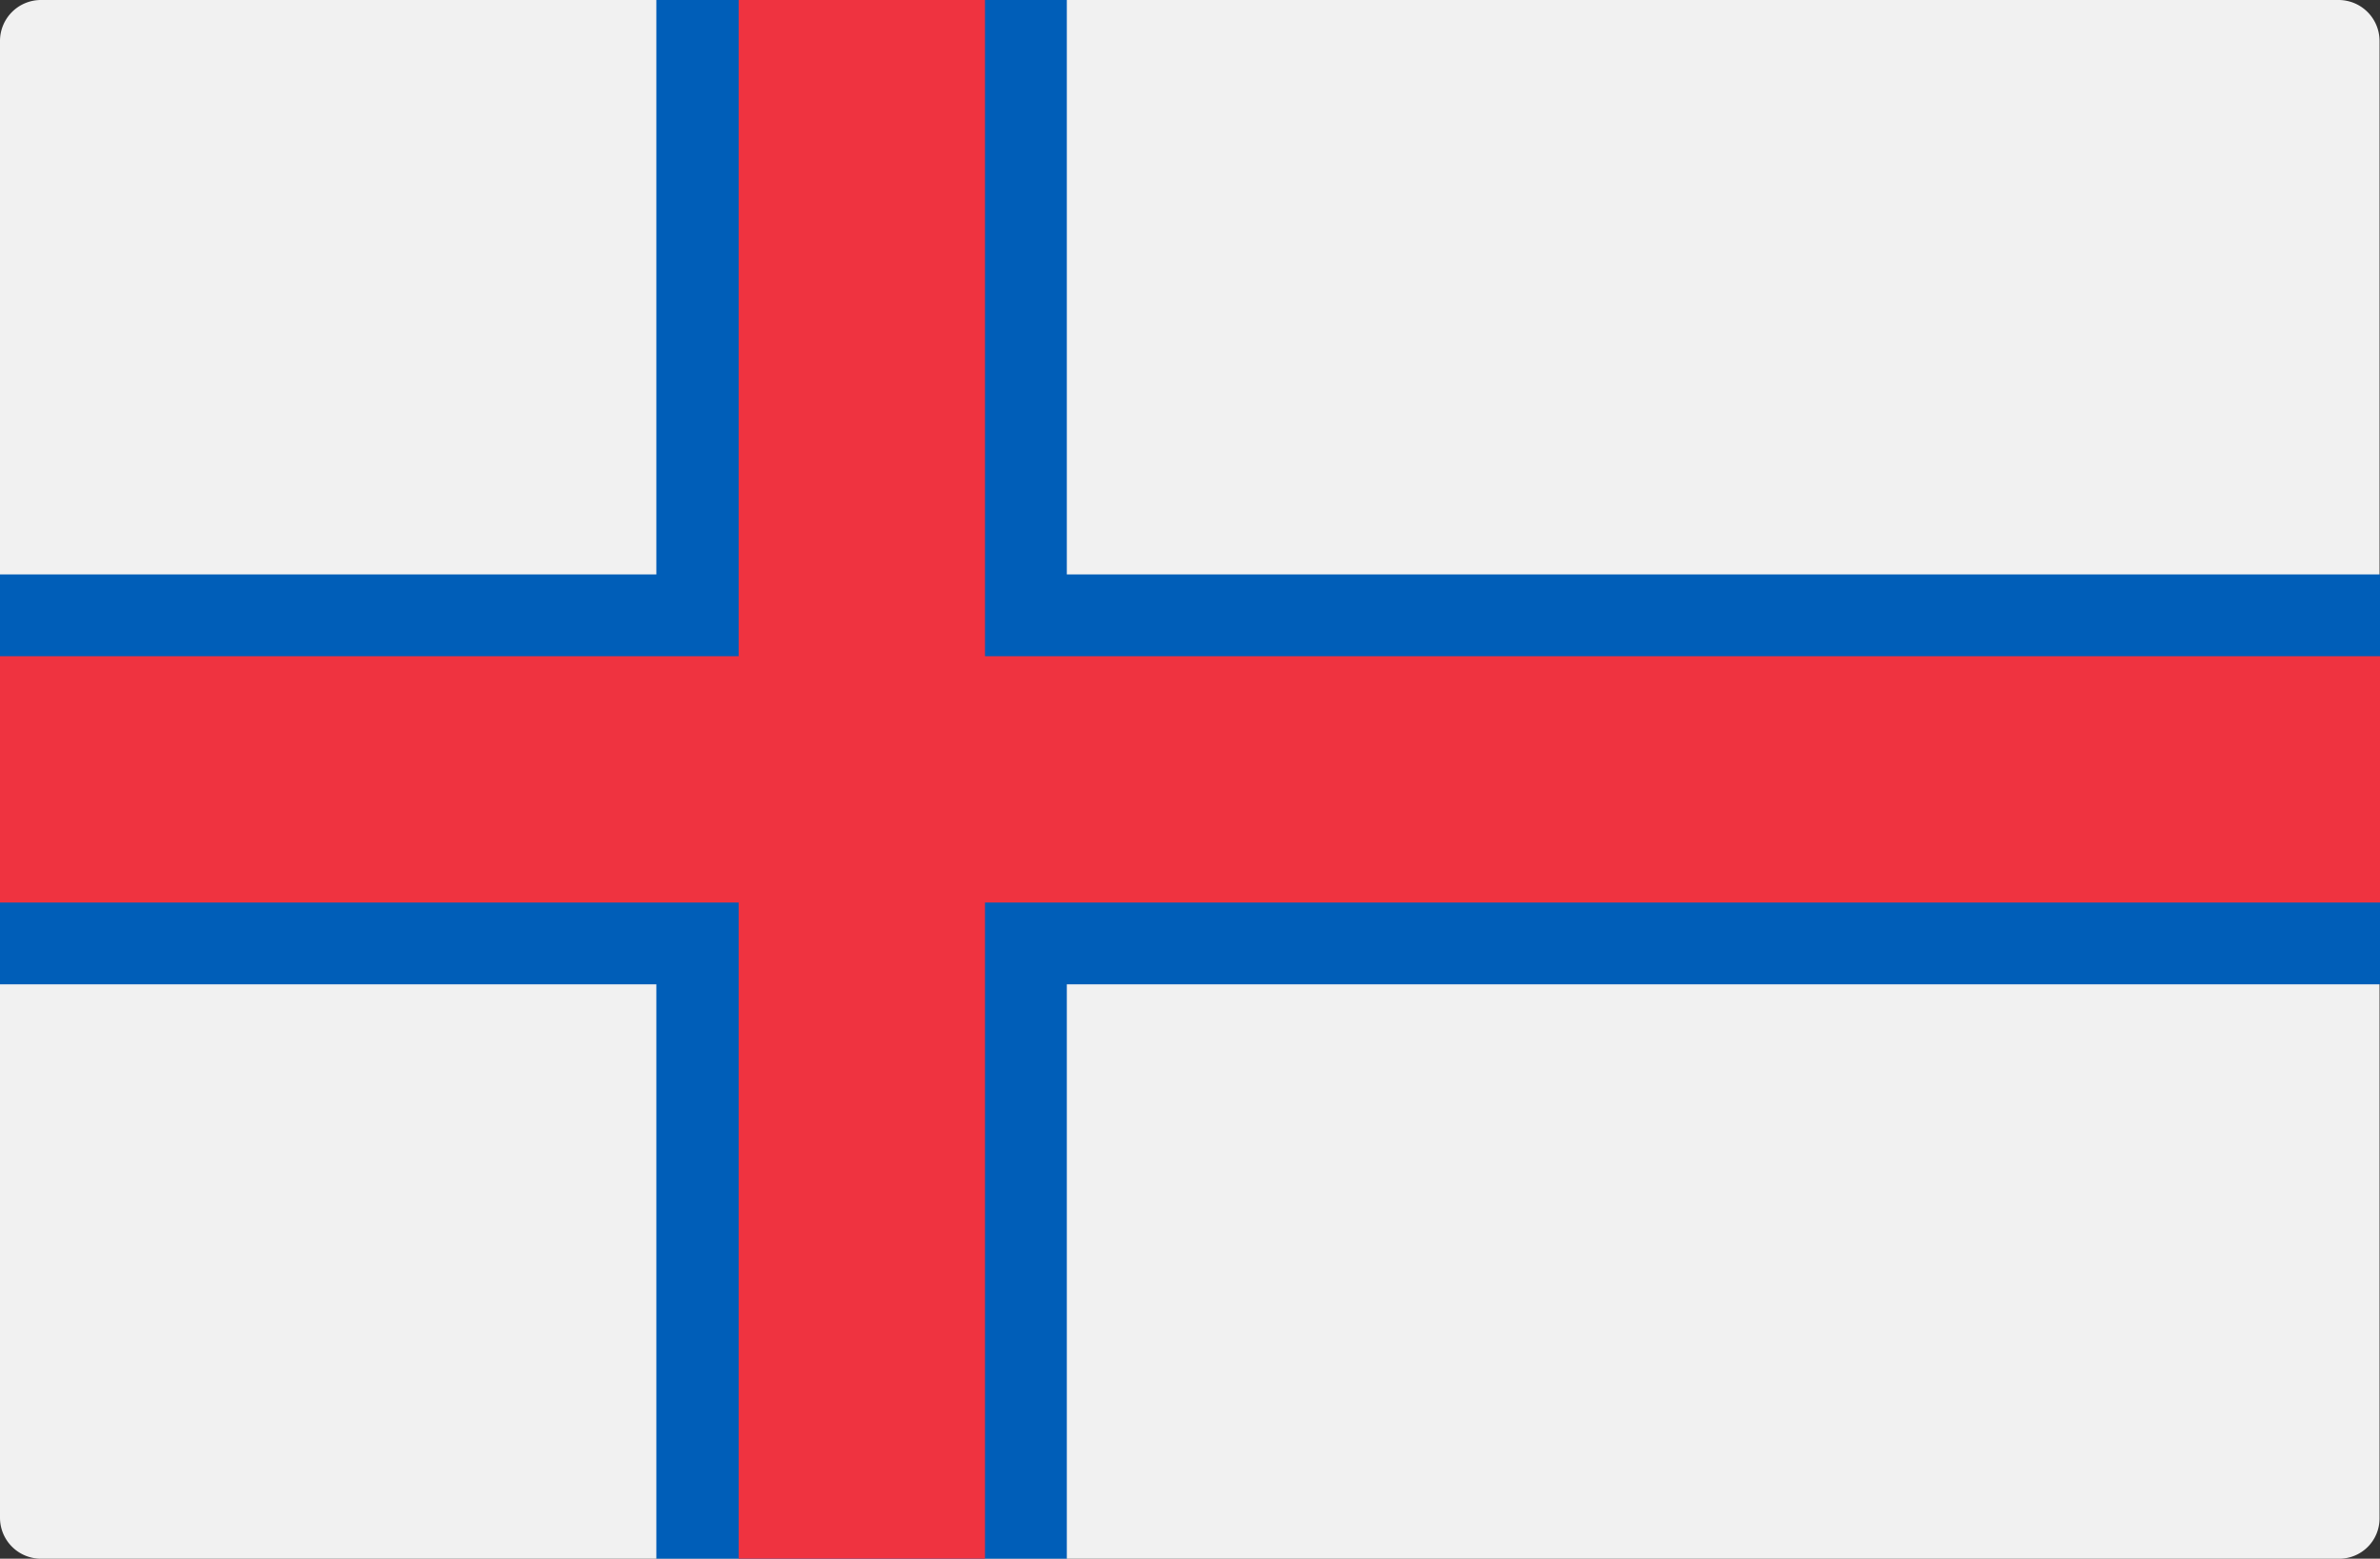 <svg xmlns="http://www.w3.org/2000/svg" width="512" height="335.4" viewBox="0 0 512 335.4"><rect x="0" y="0" width="512" height="335.4" fill="#333333" stroke="none"/><g transform="translate(0 -88.3)"><path d="M503.2,423.7H8.8A8.813,8.813,0,0,1,0,414.9V97.1a8.813,8.813,0,0,1,8.8-8.8H503.1a8.813,8.813,0,0,1,8.8,8.8V414.9A8.665,8.665,0,0,1,503.2,423.7Z" fill="#f1f1f1"/><path d="M512,211.9H229.5V88.3H141.2V211.9H0v88.2H141.2V423.7h88.3V300.1H512Z" fill="#005eb8"/><path d="M512,229.5H211.9V88.3h-53V229.5H0v53H158.9V423.7h53V282.5H512Z" fill="#ef3340"/></g></svg>